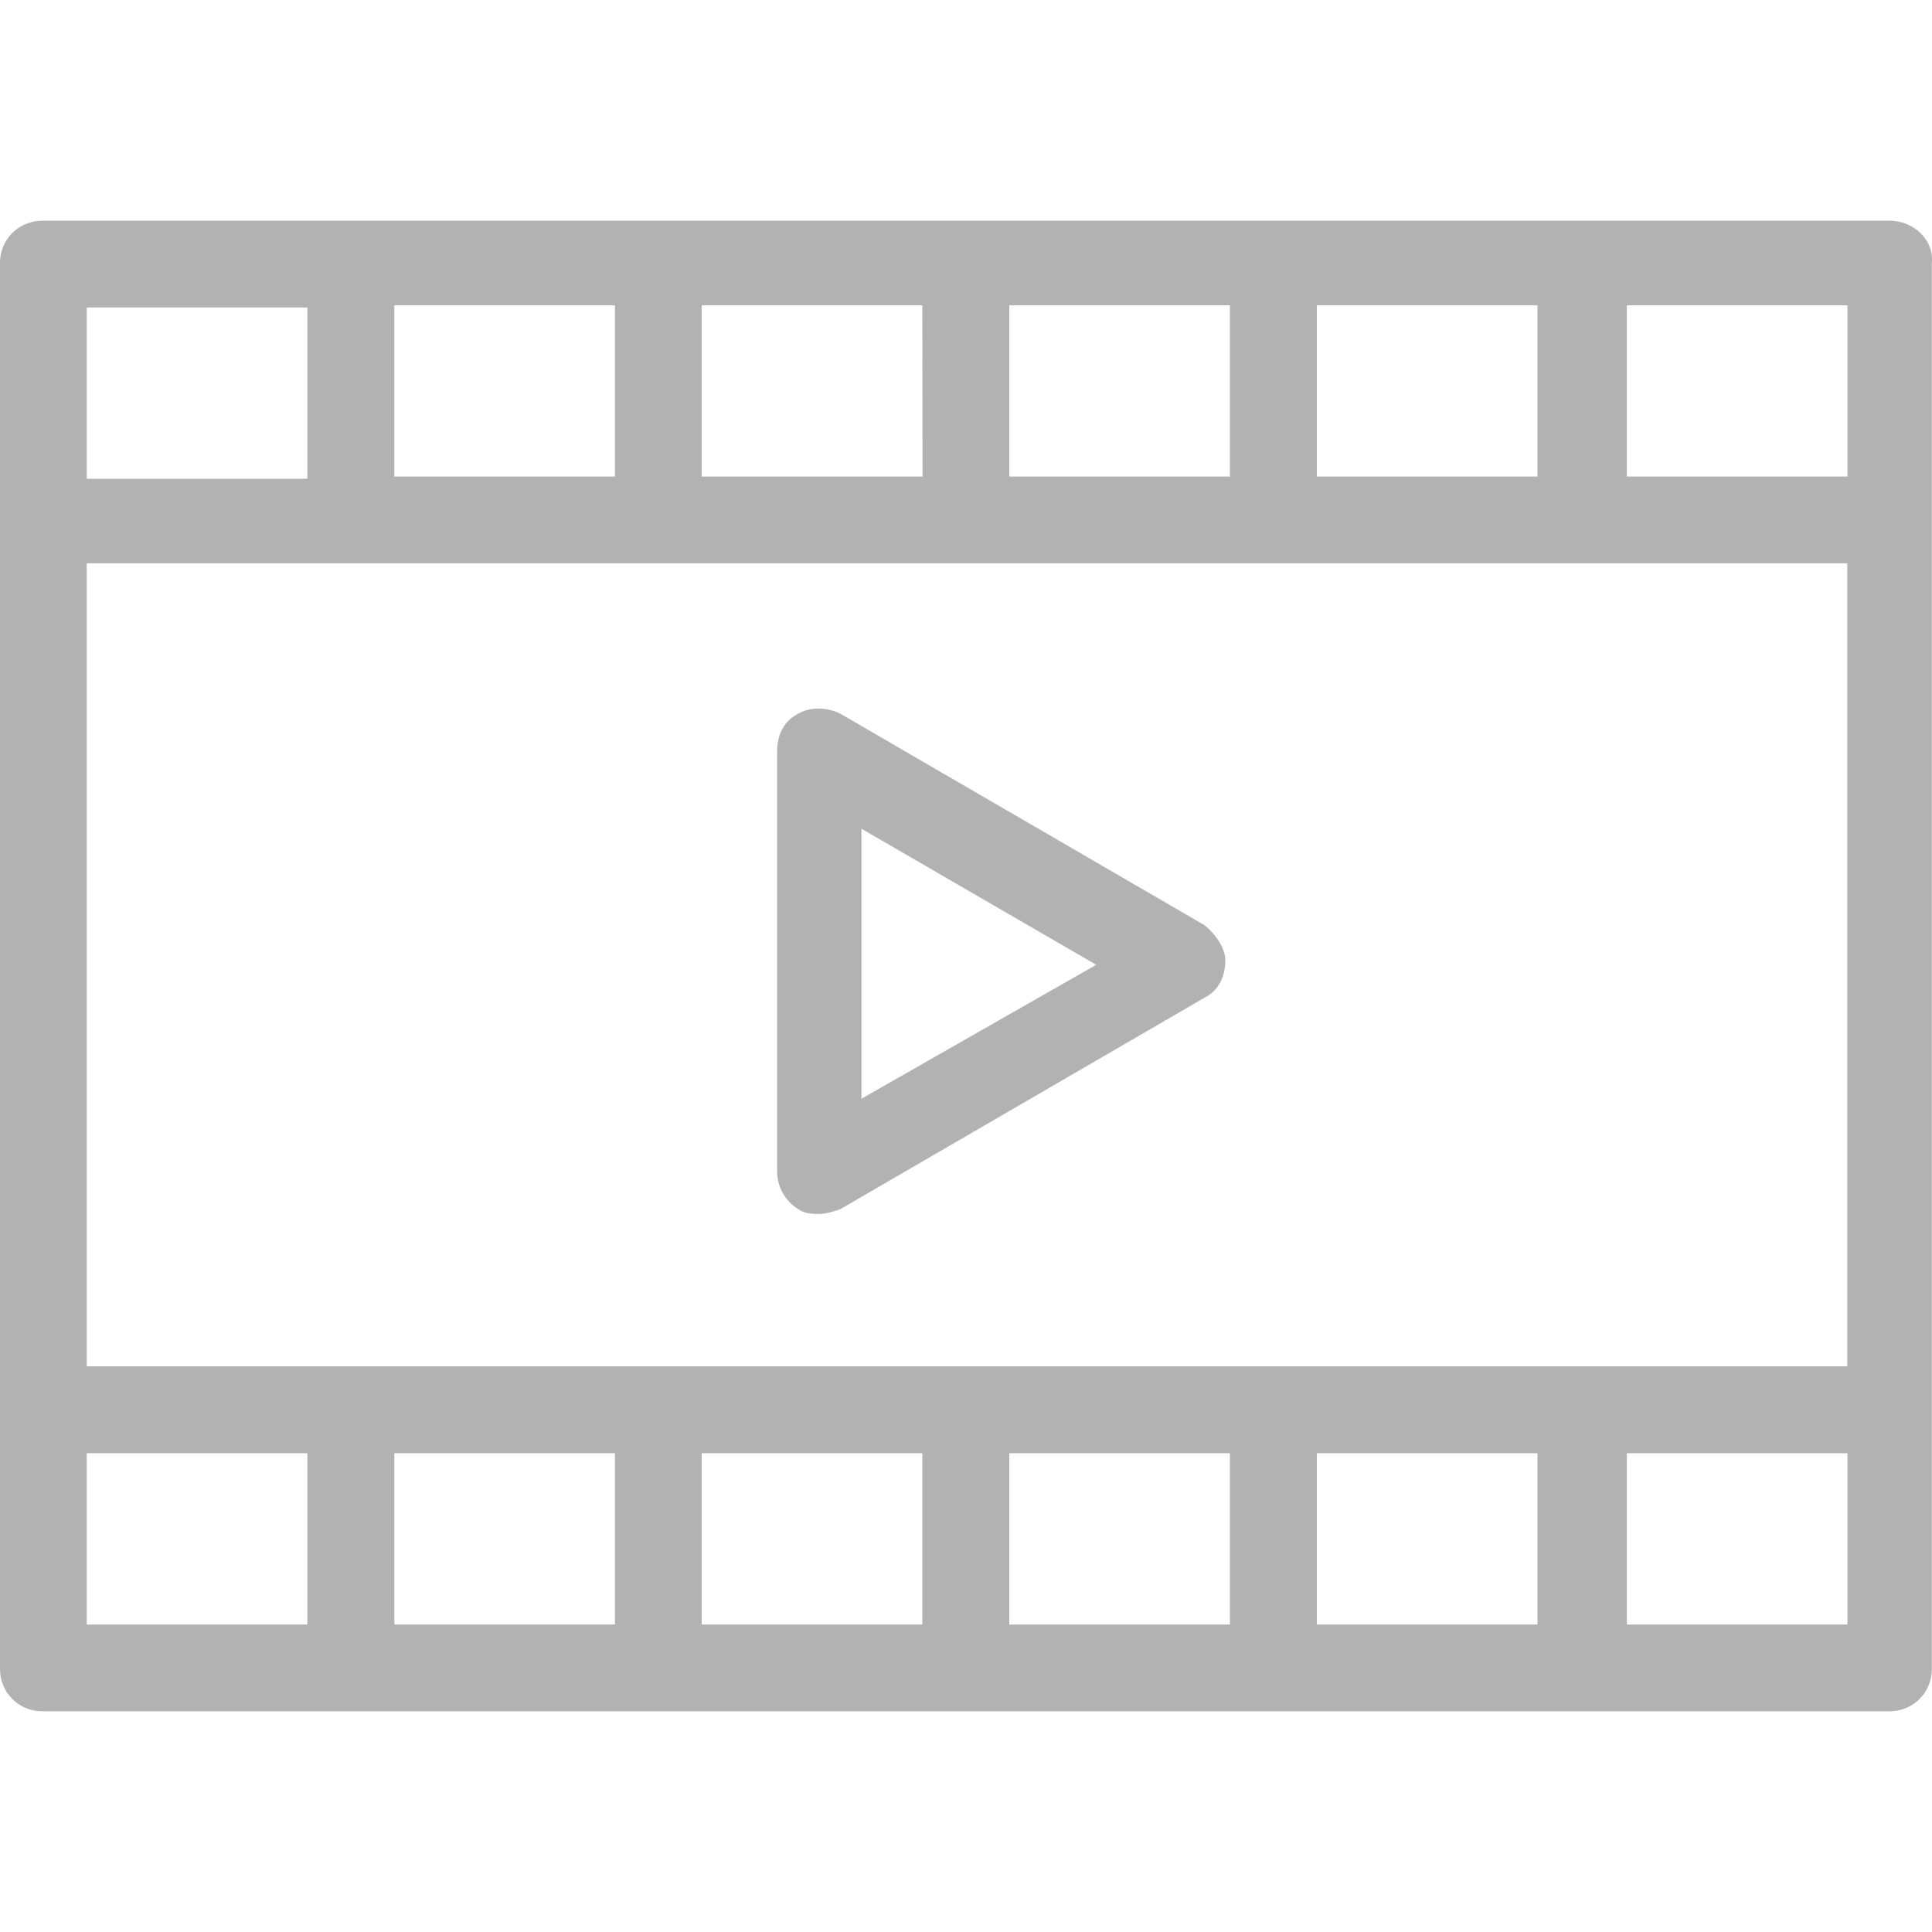<?xml version="1.0" encoding="iso-8859-1"?>
<!-- Generator: Adobe Illustrator 18.1.1, SVG Export Plug-In . SVG Version: 6.00 Build 0)  -->
<svg version="1.1" id="Capa_1" xmlns="http://www.w3.org/2000/svg" xmlns:xlink="http://www.w3.org/1999/xlink" x="0px" y="0px"
	 viewBox="0 0 611.921 611.921" style="enable-background:new 0 0 611.921 611.921;" xml:space="preserve">
<g>
	<path fill="#b2b2b2" d="M598.506,69.911h-97.422h-97.422H306.31h-97.422h-97.422h-98.11C5.921,69.911,0,75.832,0,83.268v81.793v281.8v81.793
		c0,7.436,5.921,13.357,13.357,13.357h97.353h98.179h97.422h97.422h97.353h97.422c7.436,0,13.357-5.921,13.357-13.357V446.86v-281.8
		V83.268C612.62,75.832,605.941,69.911,598.506,69.911z M501.084,432.746h-97.422H306.31h-97.422h-97.422H27.471V178.418h83.996
		h97.422h97.422h97.422h97.353h83.996v254.329H501.084z M585.149,150.947h-69.882V96.694h69.882V150.947z M487.727,150.947h-70.639
		V96.694h69.882v54.253H487.727z M389.548,150.947h-69.882V96.694h69.882V150.947L389.548,150.947z M292.196,150.947h-69.951V96.694
		h69.882L292.196,150.947L292.196,150.947z M194.774,150.947h-69.882V96.694h69.882V150.947z M27.471,97.382h69.882v54.253H27.471
		V97.382z M27.471,460.286h69.882v54.253H27.471V460.286z M124.892,460.286h69.882v54.253h-69.882V460.286L124.892,460.286z
		 M222.245,460.286h69.882v54.253h-69.882V460.286L222.245,460.286z M319.667,460.286h69.882v54.253h-69.882V460.286z
		 M417.088,460.286h69.882v54.253h-69.882V460.286z M585.149,514.539h-69.882v-54.253h69.882V514.539z M381.424,292.982
		l-115.253-66.921c-4.475-2.203-9.639-2.203-13.357,0c-4.475,2.203-6.678,6.678-6.678,11.911v133.085
		c0,5.233,2.961,9.639,6.678,11.911c2.203,1.515,4.475,1.515,6.678,1.515c2.203,0,4.475-0.757,6.678-1.515l115.253-66.921
		c4.475-2.203,6.678-6.678,6.678-11.911C388.103,300.418,385.142,295.943,381.424,292.982z M272.849,347.993v-85.511l74.357,43.1
		L272.849,347.993z"/>
</g>
</svg>
